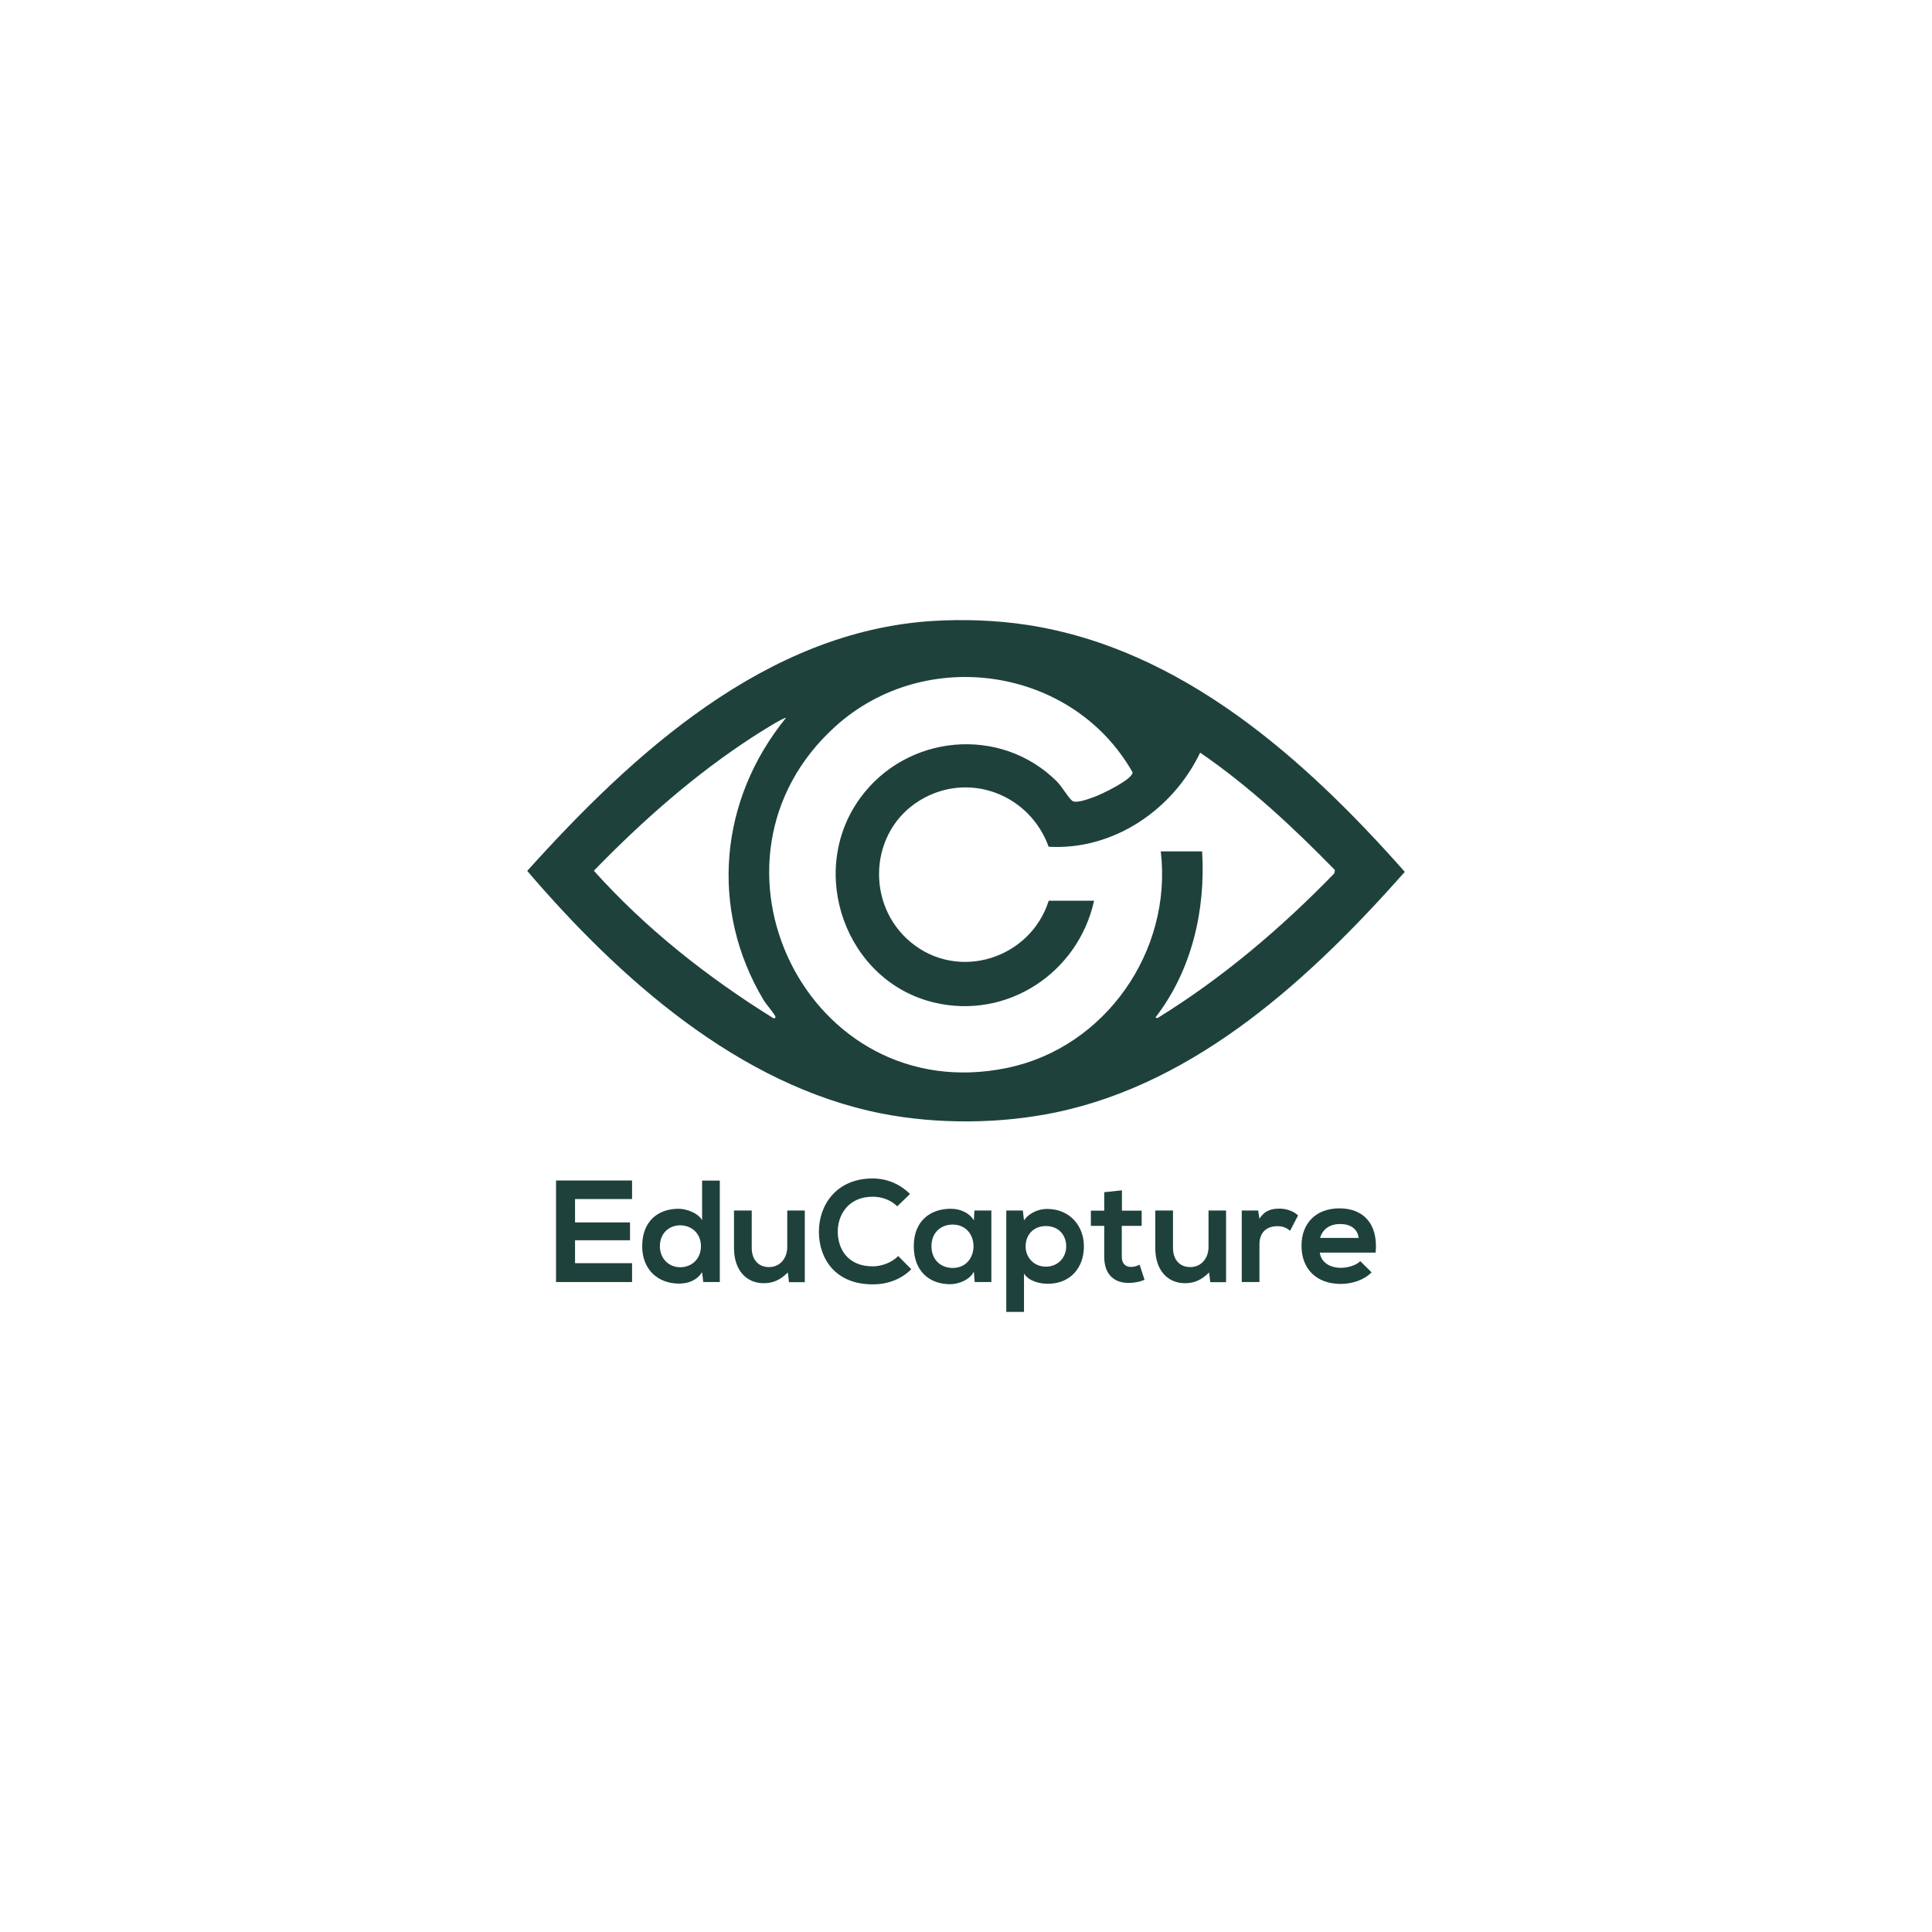 <?xml version="1.0" encoding="UTF-8"?>
<svg id="Layer_1" data-name="Layer 1" xmlns="http://www.w3.org/2000/svg" viewBox="0 0 1000 1000">
  <defs>
    <style>
      .cls-1 {
        fill: #1e413c;
      }
    </style>
  </defs>
  <g>
    <path class="cls-1" d="M327.15,663.58h-39.34v-52.56h39.34v9.61h-29.51v12.09h28.46v9.24h-28.46v11.86h29.51v9.76Z"/>
    <path class="cls-1" d="M372.57,611.09v52.48h-8.56l-.6-5.11c-2.85,4.43-7.43,5.93-11.94,5.93-10.89,0-19.07-7.21-19.07-19.37,0-12.76,8.03-19.37,18.85-19.37,3.9,0,9.99,2.1,12.16,5.93v-20.5h9.16ZM341.56,645.03c0,6.46,4.66,10.89,10.51,10.89s10.74-4.2,10.74-10.89-4.96-10.81-10.74-10.81-10.51,4.13-10.51,10.81Z"/>
    <path class="cls-1" d="M389.09,626.56v19.37c0,5.63,3.08,9.91,8.93,9.91s9.46-4.73,9.46-10.36v-18.92h9.08v37.09h-8.18l-.6-5.03c-3.83,3.75-7.36,5.56-12.54,5.56-8.86,0-15.32-6.68-15.32-18.17v-19.45h9.16Z"/>
    <path class="cls-1" d="M471.69,656.97c-5.41,5.33-12.39,7.81-19.97,7.81-19.52,0-27.78-13.44-27.86-27.1-.08-13.74,8.86-27.71,27.86-27.71,7.13,0,13.89,2.7,19.3,8.03l-6.61,6.38c-3.45-3.38-8.11-4.96-12.69-4.96-12.69,0-18.17,9.46-18.1,18.25.08,8.71,5.11,17.79,18.1,17.79,4.58,0,9.76-1.88,13.21-5.33l6.76,6.83Z"/>
    <path class="cls-1" d="M504.35,626.56h8.78v37.02h-8.63l-.45-5.41c-2.1,4.35-7.88,6.46-12.01,6.53-10.96.07-19.07-6.68-19.07-19.67s8.48-19.45,19.3-19.37c4.96,0,9.69,2.33,11.79,6.01l.3-5.11ZM482.12,645.03c0,7.06,4.88,11.26,10.96,11.26,14.42,0,14.42-22.45,0-22.45-6.08,0-10.96,4.13-10.96,11.19Z"/>
    <path class="cls-1" d="M520.86,679.04v-52.48h8.56l.6,5.11c2.85-4.13,7.81-5.93,12.01-5.93,11.41,0,19,8.48,19,19.37s-6.83,19.37-18.7,19.37c-3.9,0-9.69-1.2-12.31-5.26v19.82h-9.16ZM551.87,645.11c0-5.78-3.9-10.51-10.51-10.51s-10.51,4.73-10.51,10.51,4.28,10.51,10.51,10.51,10.51-4.73,10.51-10.51Z"/>
    <path class="cls-1" d="M580.71,616.12v10.51h10.21v7.88h-10.29v15.99c0,3.53,1.95,5.26,4.81,5.26,1.43,0,3.08-.45,4.43-1.13l2.55,7.81c-2.63,1.05-4.81,1.5-7.58,1.58-8.03.3-13.29-4.28-13.29-13.52v-15.99h-6.91v-7.88h6.91v-9.54l9.16-.98Z"/>
    <path class="cls-1" d="M607.14,626.56v19.37c0,5.63,3.08,9.91,8.93,9.91s9.46-4.73,9.46-10.36v-18.92h9.08v37.09h-8.18l-.6-5.03c-3.83,3.75-7.36,5.56-12.54,5.56-8.86,0-15.32-6.68-15.32-18.17v-19.45h9.16Z"/>
    <path class="cls-1" d="M651.21,626.56l.68,4.28c2.85-4.58,6.68-5.26,10.44-5.26s7.51,1.5,9.54,3.53l-4.13,7.96c-1.88-1.58-3.6-2.4-6.61-2.4-4.81,0-9.24,2.55-9.24,9.39v19.52h-9.16v-37.02h8.48Z"/>
    <path class="cls-1" d="M683.12,648.34c.6,4.58,4.58,7.88,11.04,7.88,3.38,0,7.81-1.28,9.91-3.45l5.86,5.78c-3.9,4.05-10.29,6.01-15.92,6.01-12.76,0-20.35-7.88-20.35-19.75s7.66-19.37,19.67-19.37,20.12,7.66,18.7,22.9h-28.91ZM703.24,640.75c-.6-4.81-4.35-7.21-9.61-7.21-4.96,0-9.01,2.4-10.36,7.21h19.97Z"/>
  </g>
  <path class="cls-1" d="M482.6,321.42c15.89-1,33-.4,48.71,1.98,80.26,12.16,144.11,69.42,195.82,127.88-48.16,54.38-107.19,109.18-180.73,124.51-28.66,5.97-61.18,6.21-89.92.59-73.95-14.47-136.17-70.16-183.59-125.6,54.66-60.71,123.54-123.92,209.72-129.36ZM566.29,466.22c-8.25,37.35-44.97,61.68-82.74,52.7-45.89-10.91-66.11-67.59-38.37-105.79,23.98-33.02,72.44-37.78,101.79-8.72,2.54,2.52,5.88,8.3,7.93,10.02s9.07-1.09,11.74-2.05c3.38-1.2,19.86-9.04,19.56-12.66-30.91-54.44-106.91-65.83-153.54-23.97-77.34,69.43-14.78,198.39,88.62,177,50.92-10.53,85.64-60.61,79.53-112.08h21.41c1.86,30.5-5.37,61.65-24.16,85.97l1.02.33c33.72-20.77,64.02-46.55,91.54-74.89l.34-1.74c-21.58-22.07-44.24-43.27-69.76-60.77-14.24,29.65-44.85,50.6-78.42,48.71-9.85-27.23-41.5-39.36-66.72-23.97-26.23,16.01-28.15,53.83-4.73,73.32,24.74,20.6,62.08,8.49,71.48-21.42h23.48ZM406.78,371.63c-.79-.7-15.07,8.44-16.93,9.65-30.14,19.51-57.53,43.72-82.47,69.41,26.86,29.95,58.73,55.09,92.85,76.29.85.28,1.39-.17,1.02-1.02-.68-1.57-4.74-6.18-6.08-8.43-28.11-47.19-22.77-103.65,11.61-145.9Z"/>
</svg>